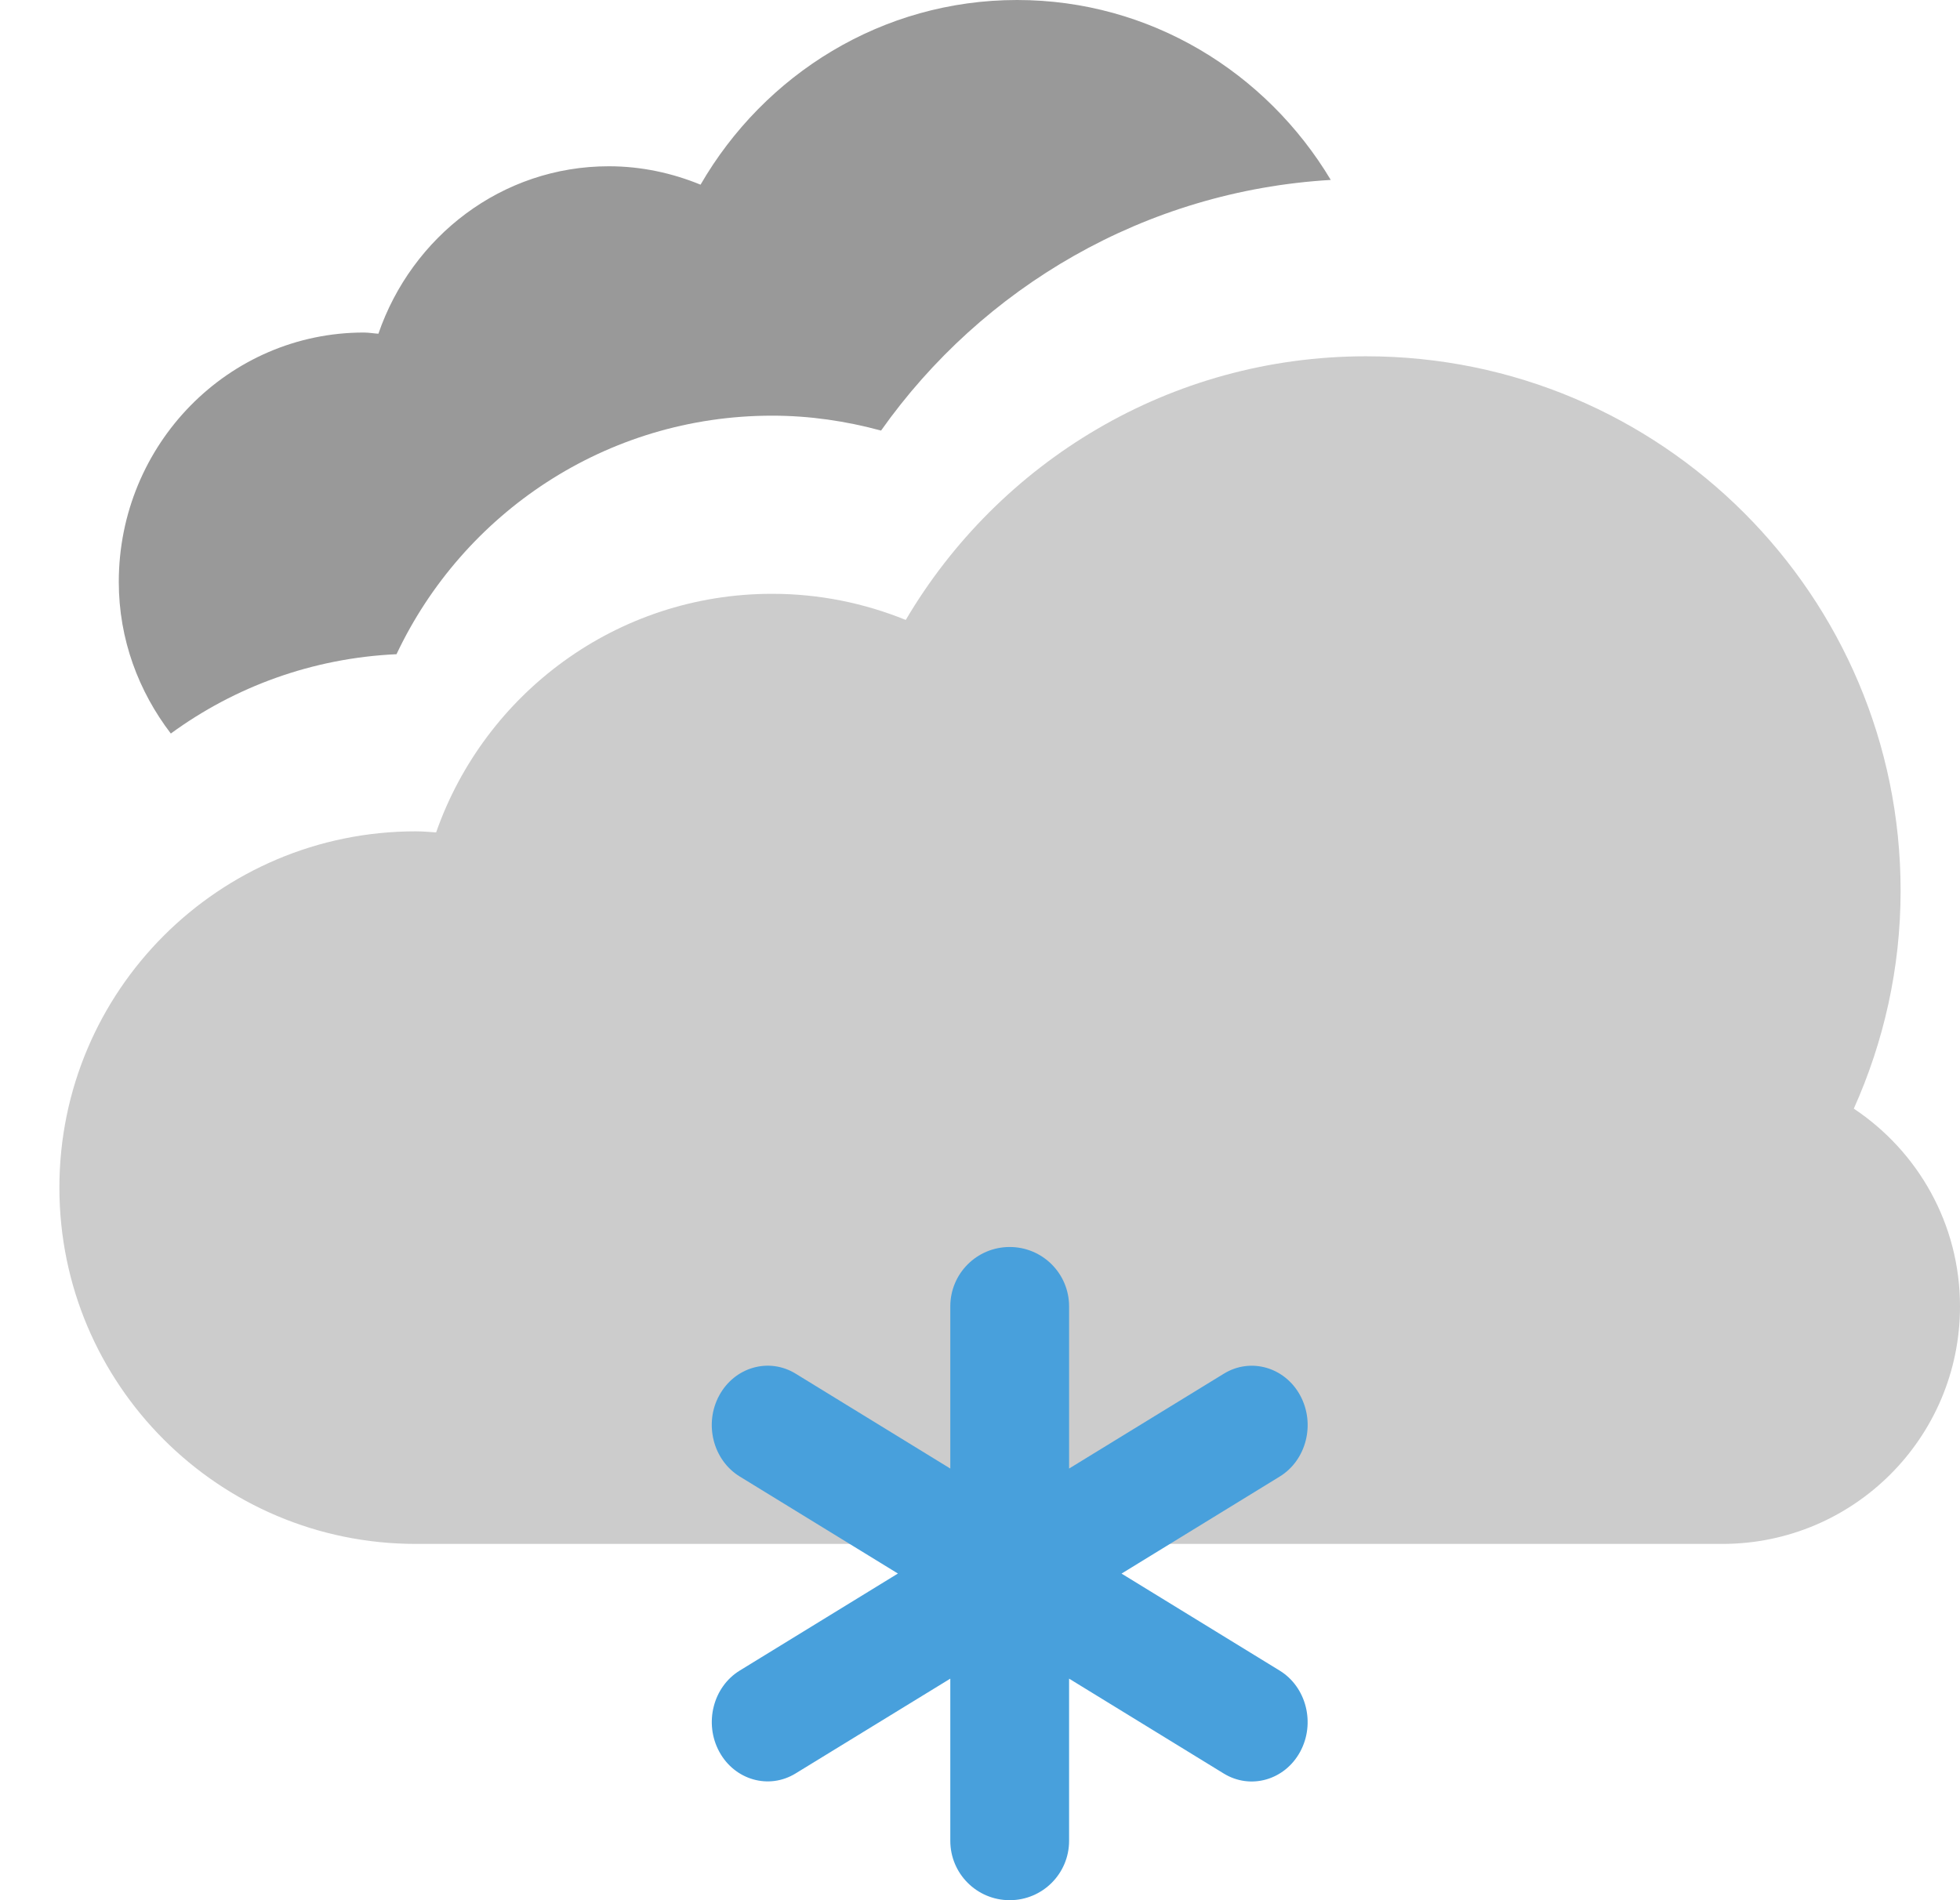 <?xml version="1.0" encoding="iso-8859-1"?>
<!-- Generator: Adobe Illustrator 16.0.0, SVG Export Plug-In . SVG Version: 6.00 Build 0)  -->
<!DOCTYPE svg PUBLIC "-//W3C//DTD SVG 1.1//EN" "http://www.w3.org/Graphics/SVG/1.1/DTD/svg11.dtd">
<svg version="1.1" id="Layer_1" xmlns="http://www.w3.org/2000/svg" xmlns:xlink="http://www.w3.org/1999/xlink" x="0px" y="0px"
	 width="33px" height="32px" viewBox="0 0 33 32" style="enable-background:new 0 0 33 32;" xml:space="preserve">
<g id="Cloud_19_">
	<g>
		<path style="fill-rule:evenodd;clip-rule:evenodd;fill:#999999;" d="M17.125,0c-2.273,0-4.254,1.251-5.33,3.11
			C11.317,2.914,10.797,2.8,10.25,2.8c-1.801,0-3.316,1.183-3.879,2.82C6.289,5.615,6.209,5.6,6.125,5.6C3.847,5.6,2,7.48,2,9.8
			c0,0.968,0.335,1.845,0.876,2.553c1.075-0.786,2.381-1.271,3.8-1.336C7.796,8.645,10.202,7,13,7c0.636,0,1.249,0.092,1.834,0.251
			c1.704-2.409,4.441-4.036,7.572-4.221C21.32,1.216,19.364,0,17.125,0z"/>
	</g>
</g>
<g id="Cloud_20_">
	<g>
		<path style="fill-rule:evenodd;clip-rule:evenodd;fill:#CCCCCC;" d="M31.212,18.67C31.715,17.548,32,16.309,32,15
			c0-4.971-4.029-9-9-9c-3.305,0-6.185,1.786-7.75,4.44C14.555,10.158,13.796,10,13,10c-2.618,0-4.838,1.679-5.657,4.018
			C7.229,14.011,7.115,14,7,14c-3.313,0-6,2.686-6,6c0,3.313,2.687,6,6,6h22c2.209,0,4-1.791,4-4
			C33,20.609,32.289,19.387,31.212,18.67z"/>
	</g>
</g>
<g id="Snowflake_5_">
	<g>
		<path style="fill-rule:evenodd;clip-rule:evenodd;fill:#48A0DC;" d="M21.546,28.134L18.883,26.5l2.663-1.634
			c0.45-0.276,0.604-0.888,0.345-1.366s-0.836-0.643-1.286-0.366L18,24.731V22c0-0.553-0.447-1-1-1s-1,0.447-1,1v2.731l-2.604-1.598
			c-0.45-0.276-1.026-0.112-1.286,0.366s-0.105,1.09,0.345,1.366l2.663,1.634l-2.663,1.634c-0.45,0.276-0.604,0.888-0.345,1.366
			s0.836,0.643,1.286,0.366L16,28.269V31c0,0.553,0.447,1,1,1s1-0.447,1-1v-2.731l2.604,1.598c0.45,0.276,1.026,0.112,1.286-0.366
			S21.996,28.41,21.546,28.134z"/>
	</g>
</g>
<g>
</g>
<g>
</g>
<g>
</g>
<g>
</g>
<g>
</g>
<g>
</g>
<g>
</g>
<g>
</g>
<g>
</g>
<g>
</g>
<g>
</g>
<g>
</g>
<g>
</g>
<g>
</g>
<g>
</g>
</svg>
